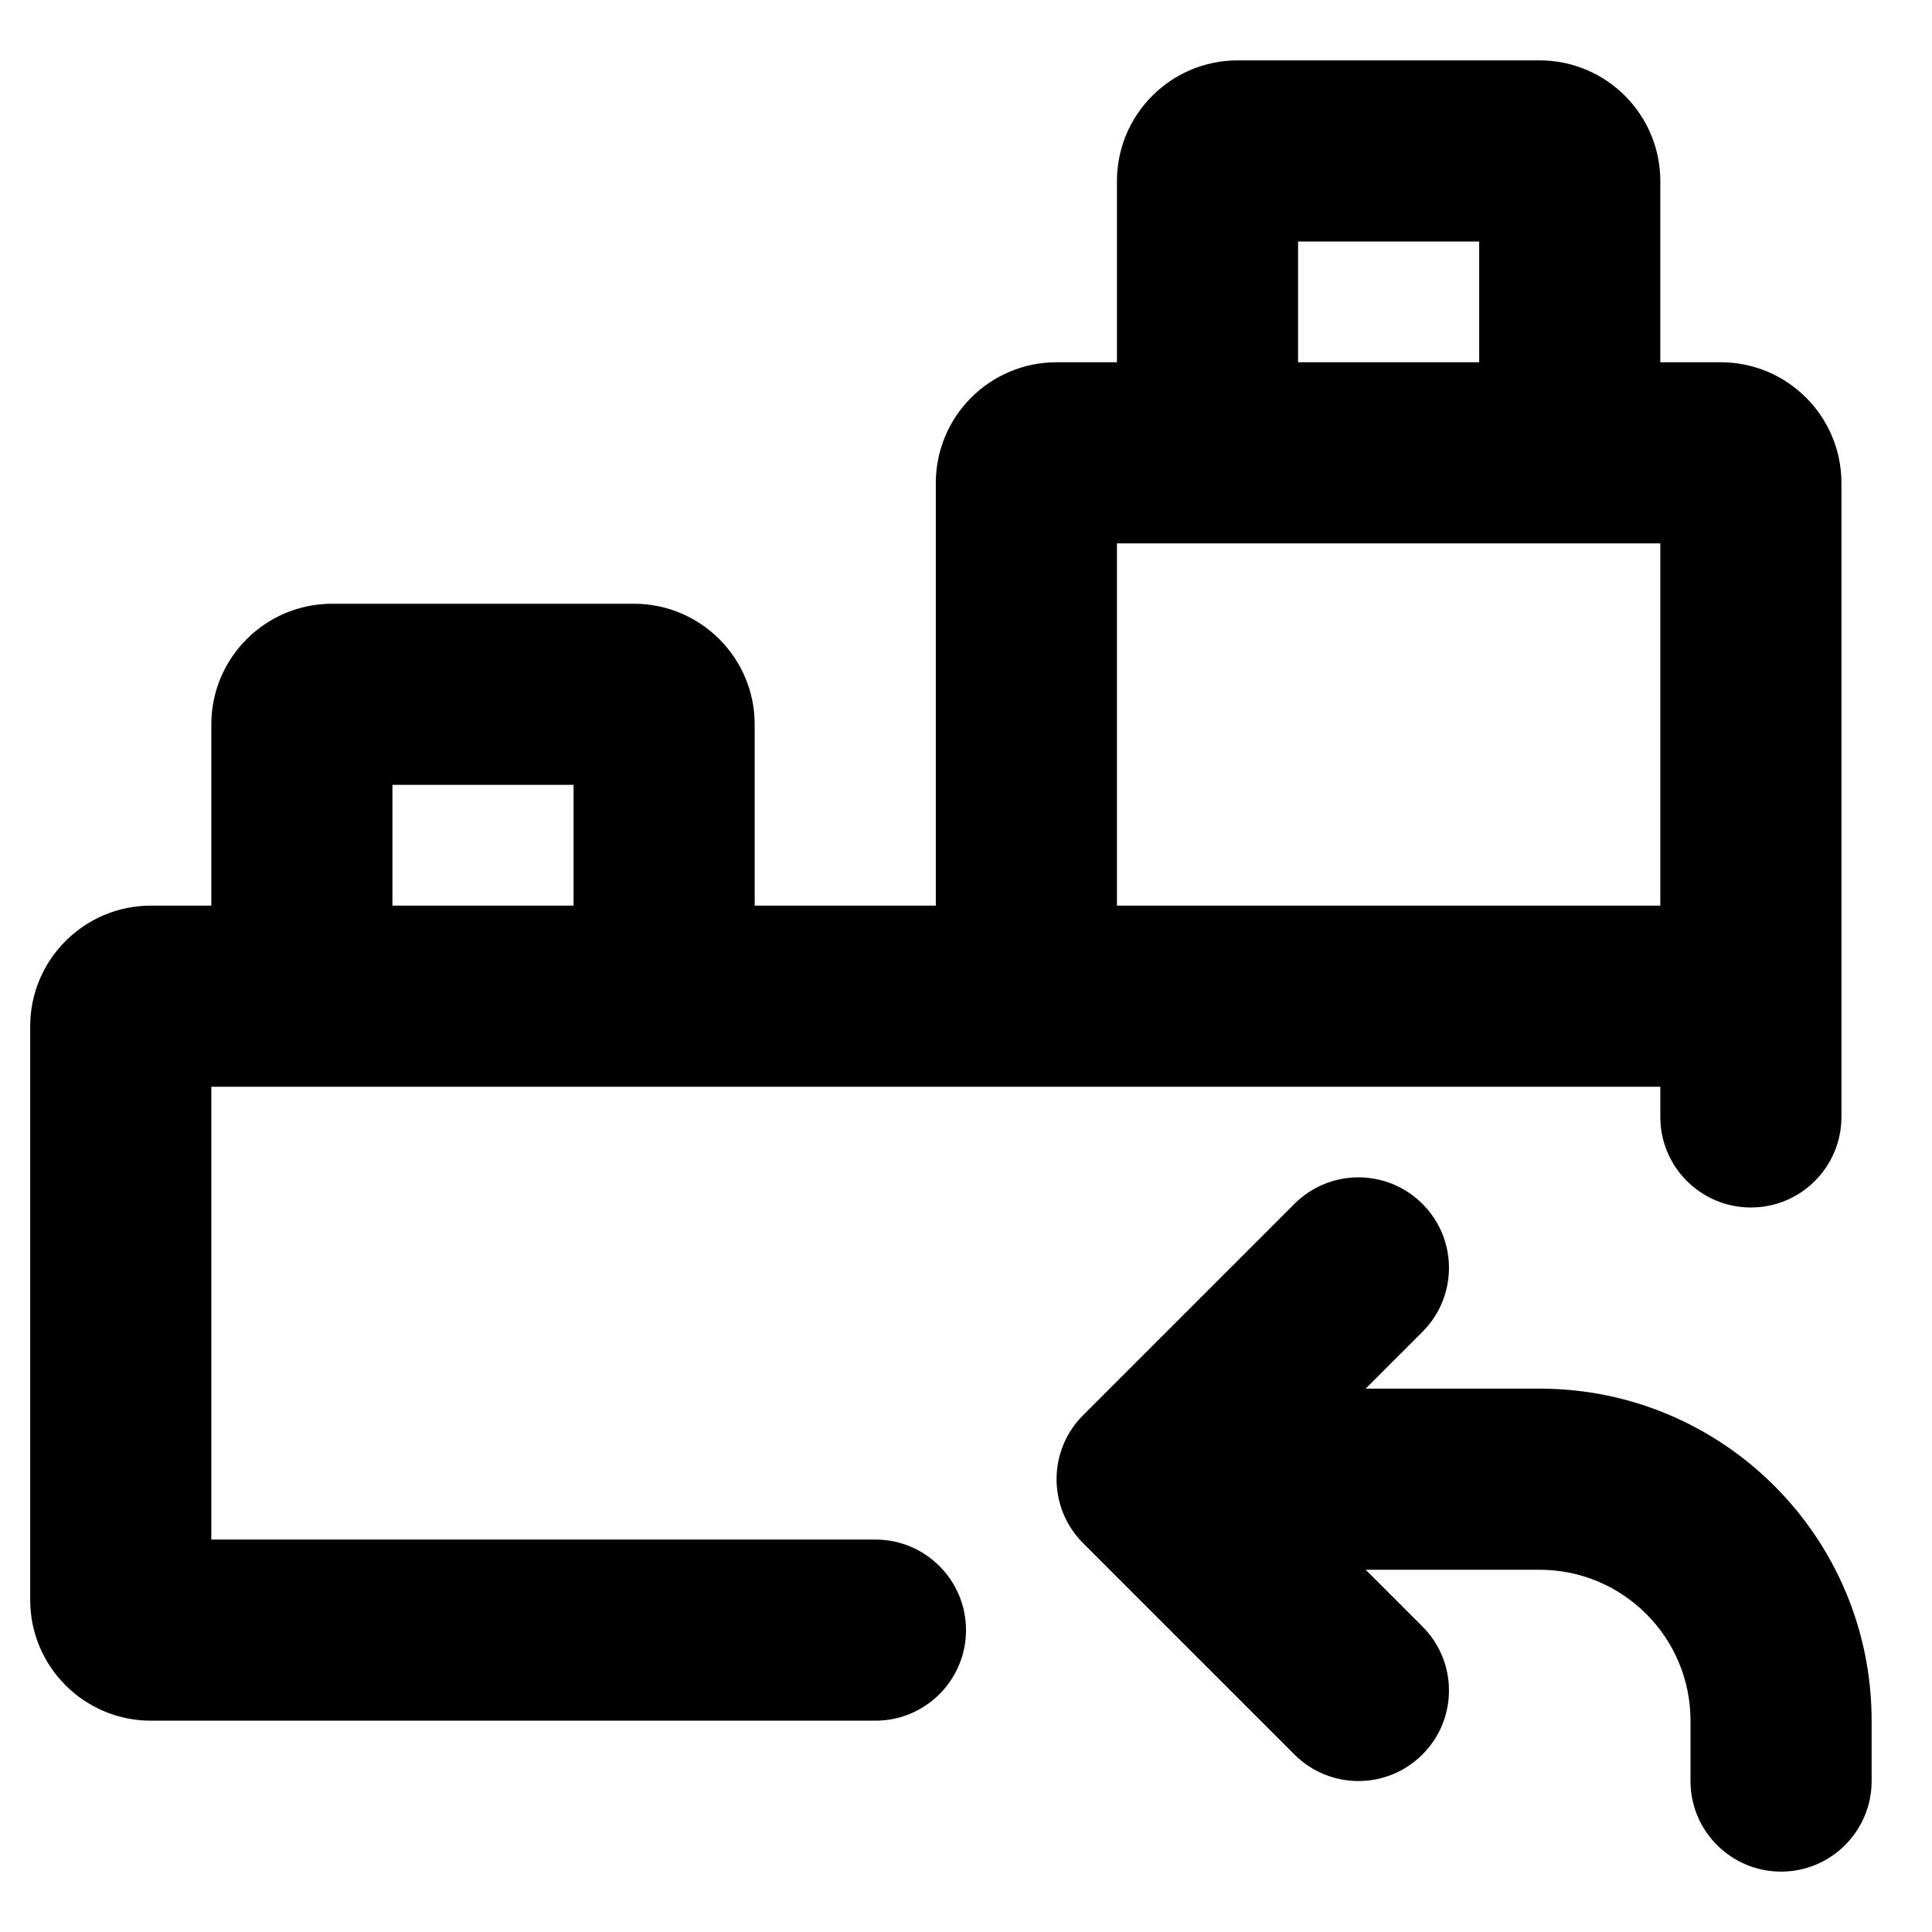 <svg xmlns="http://www.w3.org/2000/svg" viewBox="0 0 16 16"><path fill-rule="evenodd" d="M12.25 2v1h-1.5v-1h1.5Zm1.5-.5v1.5h.5c.552 0 1 .448 1 1v5.25c0 .414-.336.75-.75.75s-.75-.336-.75-.75v-.25h-12v3.75h5.5c.414 0 .75.336.75.75s-.336.75-.75.75h-6c-.552 0-1-.448-1-1v-4.75c0-.552.448-1 1-1h.5v-1.5c0-.552.448-1 1-1h2.5c.552 0 1 .448 1 1v1.5h1.5v-3.5c0-.552.448-1 1-1h.5v-1.5c0-.552.448-1 1-1h2.5c.552 0 1 .448 1 1Zm-4.5 3h4.5v3h-4.5v-3Zm-6 3h1.5v-1h-1.5v1Zm9.5 5.5c.69 0 1.25.56 1.25 1.25v.5c0 .414.336.75.75.75s.75-.336.75-.75v-.5c0-1.519-1.231-2.75-2.75-2.75h-1.44l.47-.47c.293-.293.293-.767 0-1.06-.293-.293-.767-.293-1.06 0l-1.75 1.75c-.141.14-.22.331-.22.53s.079.39.22.53l1.75 1.75c.293.293.767.293 1.06 0 .293-.293.293-.767 0-1.06l-.47-.47h1.44Z"/></svg>